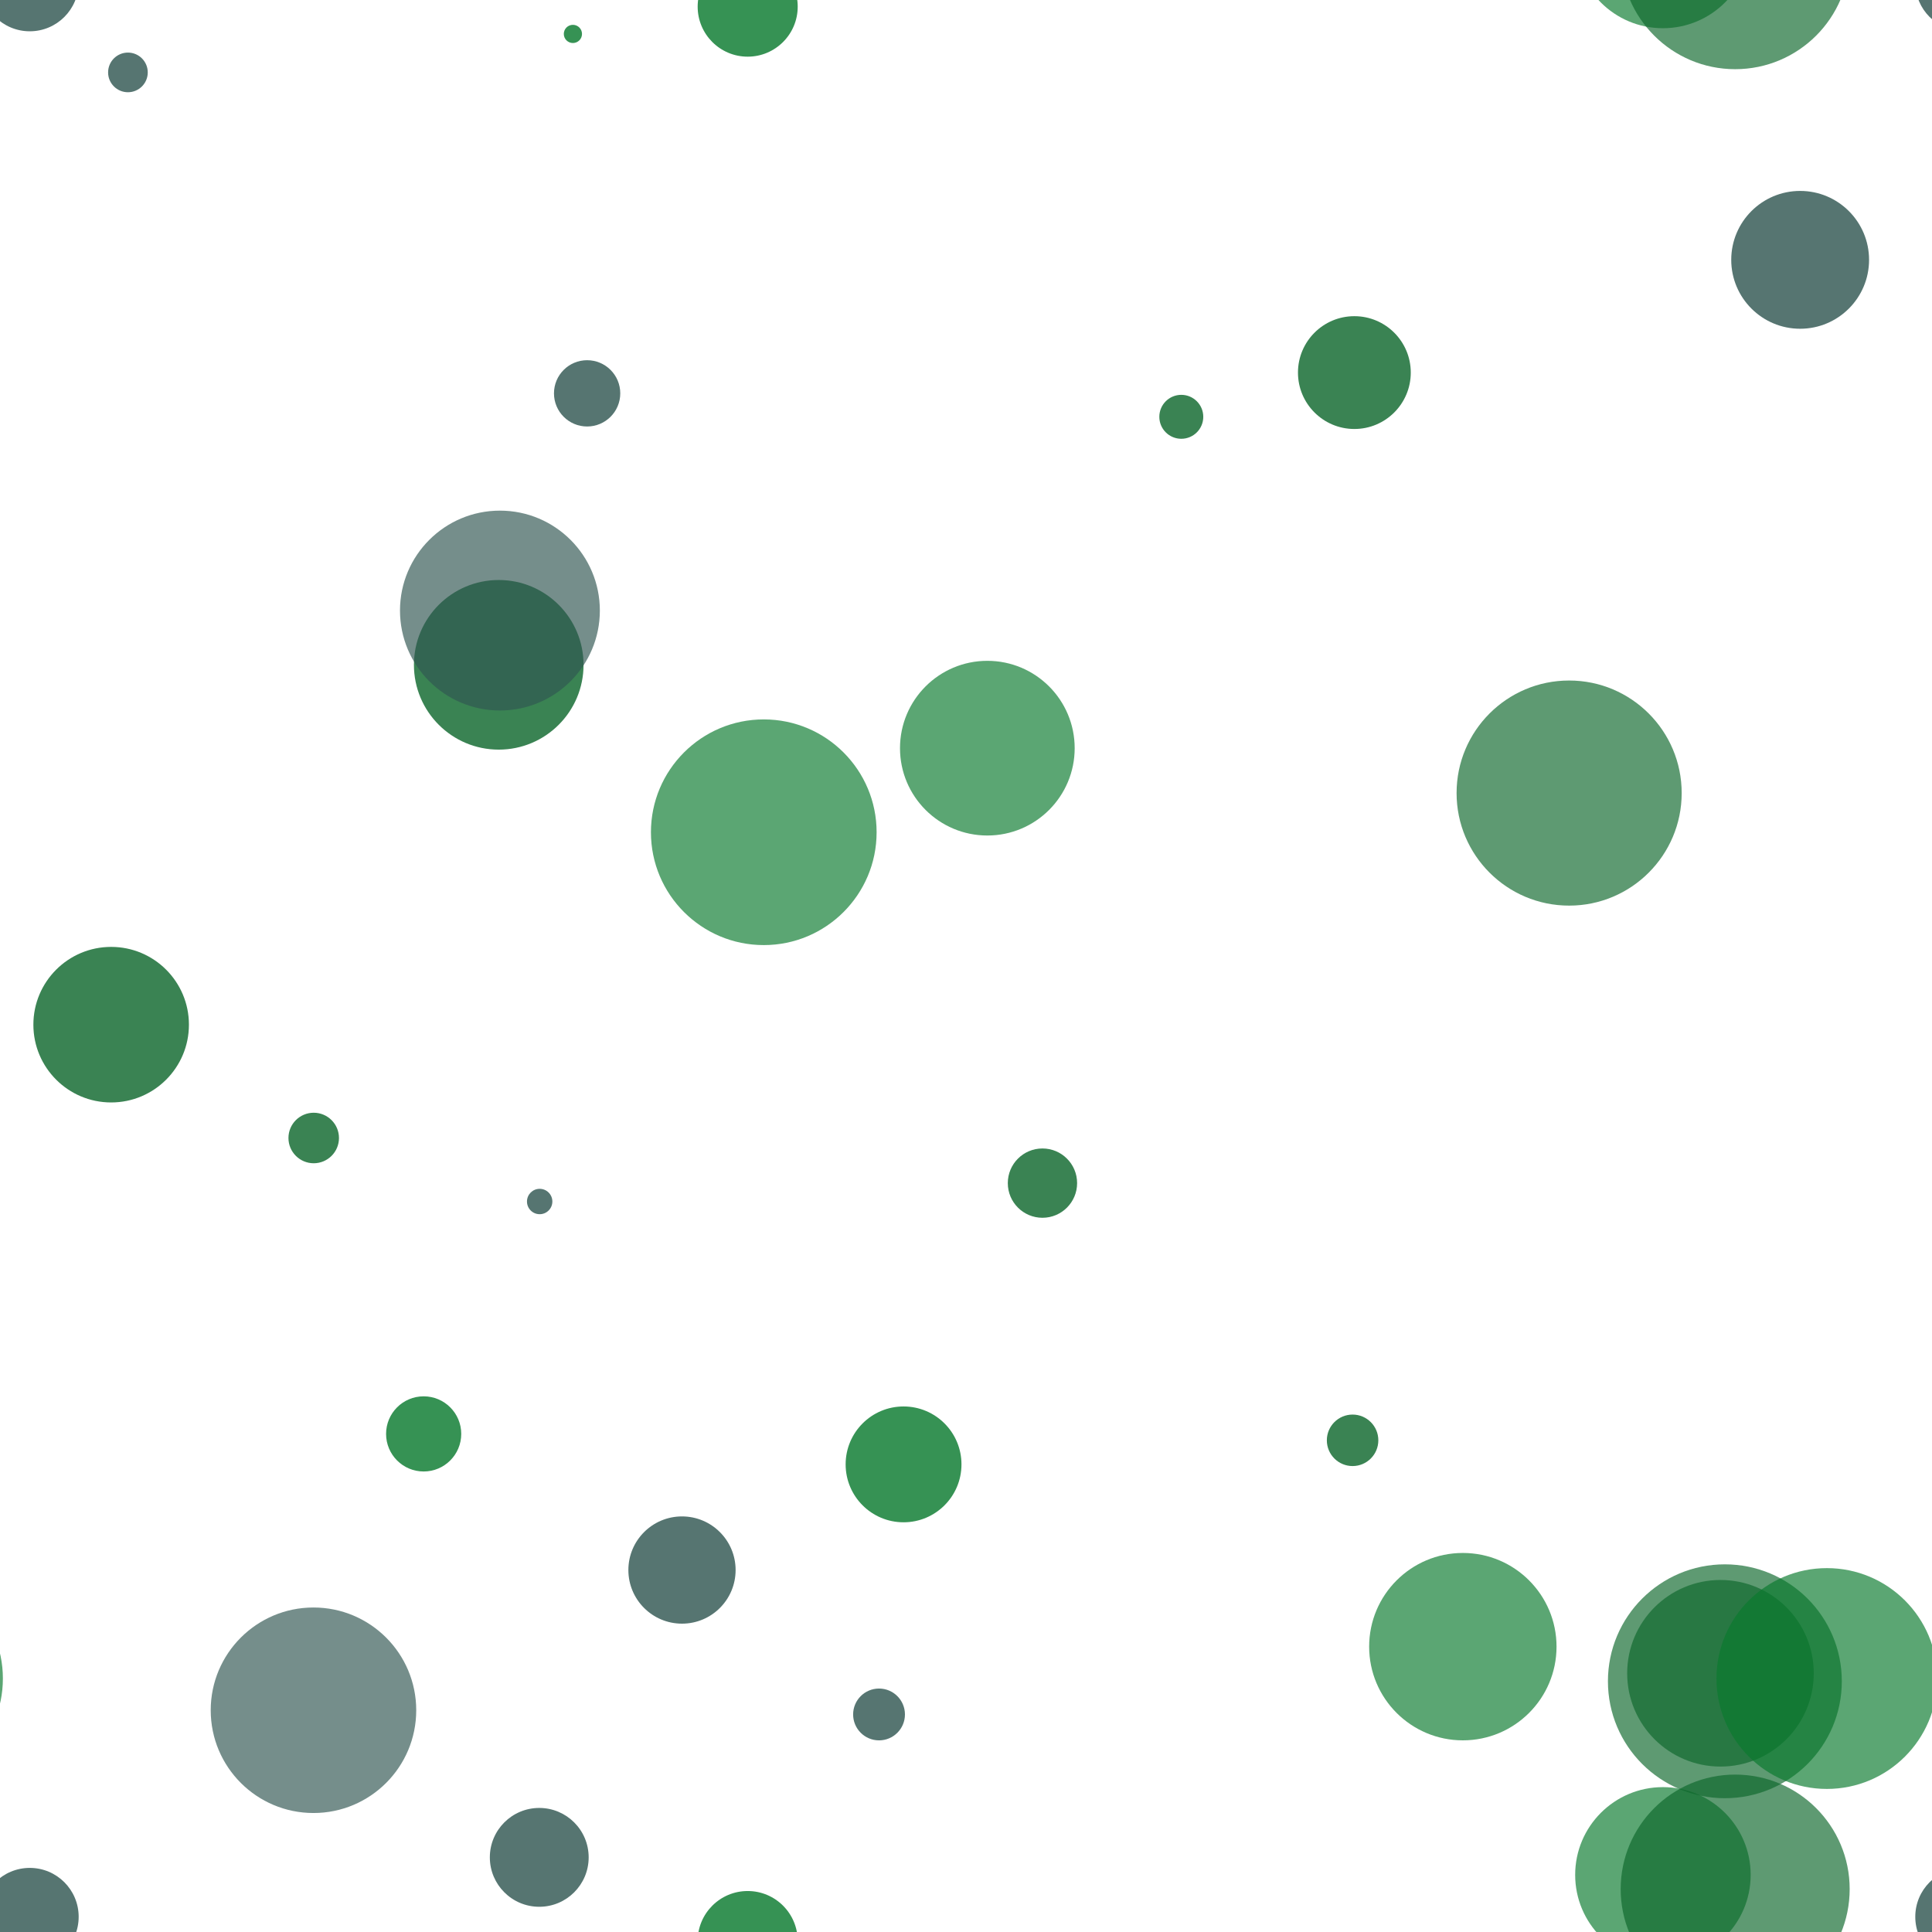 <?xml version="1.0" encoding="utf-8"?>
<svg xmlns="http://www.w3.org/2000/svg" xmlns:xlink="http://www.w3.org/1999/xlink" style="background: rgb(0, 0, 0); display: block; position: relative; shape-rendering: auto;" width="450" height="450" preserveAspectRatio="xMidYMid" viewBox="0 0 450 450"><g transform="scale(1.76)"><filter id="blur-0.7382579848915574">
  <feGaussianBlur stdDeviation="3"></feGaussianBlur>
</filter><g data-idx="0" data-dup="" dx="-128" dy="-128" style="transform-origin: 119.577px -62.204px; animation: 50s linear 0s infinite normal forwards running move-btt-e4334459-4e56-4b55-a237-ca77698efae3;"><g transform="translate(-128,-128)"><circle cx="247.577" cy="65.796" r="7.665" fill="#ccc" opacity="0.815" data-fill="c1" style="fill: rgb(9, 122, 46);"></circle></g></g><g data-idx="0" data-dup="" dx="128" dy="-128" style="transform-origin: 375.577px -62.204px; animation: 50s linear 0s infinite normal forwards running move-btt-e4334459-4e56-4b55-a237-ca77698efae3;"><g transform="translate(128,-128)"><circle cx="247.577" cy="65.796" r="7.665" fill="#ccc" opacity="0.815" data-fill="c1" style="fill: rgb(9, 122, 46);"></circle></g></g><g data-idx="1" data-dup="" dx="-128" dy="-128" style="transform-origin: -17.767px 34.387px; animation: 25s linear -0.033s infinite normal forwards running move-btt-e4334459-4e56-4b55-a237-ca77698efae3;"><g transform="translate(-128,-128)"><circle cx="110.233" cy="162.387" r="9.12" fill="#eee" opacity="0.815" data-fill="c2" style="fill: rgb(48, 86, 81);"></circle></g></g><g data-idx="1" data-dup="" dx="128" dy="-128" style="transform-origin: 238.233px 34.387px; animation: 25s linear -0.033s infinite normal forwards running move-btt-e4334459-4e56-4b55-a237-ca77698efae3;"><g transform="translate(128,-128)"><circle cx="110.233" cy="162.387" r="9.12" fill="#eee" opacity="0.815" data-fill="c2" style="fill: rgb(48, 86, 81);"></circle></g></g><g data-idx="2" data-dup="" dx="-128" dy="-128" style="transform-origin: -35.928px -7.878px; animation: 16.667s linear -0.067s infinite normal forwards running move-btt-e4334459-4e56-4b55-a237-ca77698efae3;"><g transform="translate(-128,-128)"><circle cx="92.072" cy="120.122" r="11.613" fill="#ccc" filter="url(#blur-0.7382579848915574)" opacity="0.815" data-fill="c1" style="fill: rgb(9, 122, 46);"></circle></g></g><g data-idx="2" data-dup="" dx="128" dy="-128" style="transform-origin: 220.072px -7.878px; animation: 16.667s linear -0.067s infinite normal forwards running move-btt-e4334459-4e56-4b55-a237-ca77698efae3;"><g transform="translate(128,-128)"><circle cx="92.072" cy="120.122" r="11.613" fill="#ccc" filter="url(#blur-0.7382579848915574)" opacity="0.815" data-fill="c1" style="fill: rgb(9, 122, 46);"></circle></g></g><g data-idx="3" data-dup="" dx="-128" dy="-128" style="transform-origin: -27.73px -33.499px; animation: 12.5s linear -0.1s infinite normal forwards running move-btt-e4334459-4e56-4b55-a237-ca77698efae3;"><g transform="translate(-128,-128)"><circle cx="100.27" cy="94.501" r="15.476" fill="#ddd" filter="url(#blur-0.7382579848915574)" opacity="0.815" data-fill="c3" style="fill: rgb(14, 103, 44);"></circle></g></g><g data-idx="3" data-dup="" dx="128" dy="-128" style="transform-origin: 228.27px -33.499px; animation: 12.5s linear -0.1s infinite normal forwards running move-btt-e4334459-4e56-4b55-a237-ca77698efae3;"><g transform="translate(128,-128)"><circle cx="100.27" cy="94.501" r="15.476" fill="#ddd" filter="url(#blur-0.7382579848915574)" opacity="0.815" data-fill="c3" style="fill: rgb(14, 103, 44);"></circle></g></g><g data-idx="4" data-dup="t" dx="-128" dy="-128" style="transform-origin: 77.7px 52.056px; animation: 50s linear -0.133s infinite normal forwards running move-btt-e4334459-4e56-4b55-a237-ca77698efae3;"><g transform="translate(-128,-128)"><circle cx="205.7" cy="180.056" r="4.386" fill="#eee" opacity="0.815" data-fill="c2" style="fill: rgb(48, 86, 81);"></circle></g></g><g data-idx="4" data-dup="t" dx="-128" dy="-384" style="transform-origin: 77.7px -203.944px; animation: 50s linear -0.133s infinite normal forwards running move-btt-e4334459-4e56-4b55-a237-ca77698efae3;"><g transform="translate(-128,-384)"><circle cx="205.7" cy="180.056" r="4.386" fill="#eee" opacity="0.815" data-fill="c2" style="fill: rgb(48, 86, 81);"></circle></g></g><g data-idx="4" data-dup="t" dx="128" dy="-128" style="transform-origin: 333.7px 52.056px; animation: 50s linear -0.133s infinite normal forwards running move-btt-e4334459-4e56-4b55-a237-ca77698efae3;"><g transform="translate(128,-128)"><circle cx="205.7" cy="180.056" r="4.386" fill="#eee" opacity="0.815" data-fill="c2" style="fill: rgb(48, 86, 81);"></circle></g></g><g data-idx="4" data-dup="t" dx="128" dy="-384" style="transform-origin: 333.7px -203.944px; animation: 50s linear -0.133s infinite normal forwards running move-btt-e4334459-4e56-4b55-a237-ca77698efae3;"><g transform="translate(128,-384)"><circle cx="205.7" cy="180.056" r="4.386" fill="#eee" opacity="0.815" data-fill="c2" style="fill: rgb(48, 86, 81);"></circle></g></g><g data-idx="5" data-dup="" dx="-128" dy="-128" style="transform-origin: 56.067px -66.236px; animation: 25s linear -0.167s infinite normal forwards running move-btt-e4334459-4e56-4b55-a237-ca77698efae3;"><g transform="translate(-128,-128)"><circle cx="184.067" cy="61.764" r="4.973" fill="#ccc" opacity="0.815" data-fill="c1" style="fill: rgb(9, 122, 46);"></circle></g></g><g data-idx="5" data-dup="" dx="128" dy="-128" style="transform-origin: 312.067px -66.236px; animation: 25s linear -0.167s infinite normal forwards running move-btt-e4334459-4e56-4b55-a237-ca77698efae3;"><g transform="translate(128,-128)"><circle cx="184.067" cy="61.764" r="4.973" fill="#ccc" opacity="0.815" data-fill="c1" style="fill: rgb(9, 122, 46);"></circle></g></g><g data-idx="6" data-dup="" dx="-128" dy="-128" style="transform-origin: 101.078px 110.14px; animation: 16.667s linear -0.2s infinite normal forwards running move-btt-e4334459-4e56-4b55-a237-ca77698efae3;"><g transform="translate(-128,-128)"><circle cx="229.078" cy="238.14" r="14.933" fill="#ccc" filter="url(#blur-0.7382579848915574)" opacity="0.815" data-fill="c1" style="fill: rgb(9, 122, 46);"></circle></g></g><g data-idx="6" data-dup="" dx="128" dy="-128" style="transform-origin: 357.078px 110.14px; animation: 16.667s linear -0.2s infinite normal forwards running move-btt-e4334459-4e56-4b55-a237-ca77698efae3;"><g transform="translate(128,-128)"><circle cx="229.078" cy="238.14" r="14.933" fill="#ccc" filter="url(#blur-0.7382579848915574)" opacity="0.815" data-fill="c1" style="fill: rgb(9, 122, 46);"></circle></g></g><g data-idx="7" data-dup="t" dx="-128" dy="-128" style="transform-origin: -99.666px 55.161px; animation: 12.5s linear -0.233s infinite normal forwards running move-btt-e4334459-4e56-4b55-a237-ca77698efae3;"><g transform="translate(-128,-128)"><circle cx="28.334" cy="183.161" r="2.908" fill="#ddd" opacity="0.815" data-fill="c3" style="fill: rgb(14, 103, 44);"></circle></g></g><g data-idx="7" data-dup="t" dx="-128" dy="-384" style="transform-origin: -99.666px -200.839px; animation: 12.5s linear -0.233s infinite normal forwards running move-btt-e4334459-4e56-4b55-a237-ca77698efae3;"><g transform="translate(-128,-384)"><circle cx="28.334" cy="183.161" r="2.908" fill="#ddd" opacity="0.815" data-fill="c3" style="fill: rgb(14, 103, 44);"></circle></g></g><g data-idx="7" data-dup="t" dx="128" dy="-128" style="transform-origin: 156.334px 55.161px; animation: 12.5s linear -0.233s infinite normal forwards running move-btt-e4334459-4e56-4b55-a237-ca77698efae3;"><g transform="translate(128,-128)"><circle cx="28.334" cy="183.161" r="2.908" fill="#ddd" opacity="0.815" data-fill="c3" style="fill: rgb(14, 103, 44);"></circle></g></g><g data-idx="7" data-dup="t" dx="128" dy="-384" style="transform-origin: 156.334px -200.839px; animation: 12.5s linear -0.233s infinite normal forwards running move-btt-e4334459-4e56-4b55-a237-ca77698efae3;"><g transform="translate(128,-384)"><circle cx="28.334" cy="183.161" r="2.908" fill="#ddd" opacity="0.815" data-fill="c3" style="fill: rgb(14, 103, 44);"></circle></g></g><g data-idx="8" data-dup="" dx="-128" dy="-128" style="transform-origin: 90.255px -48.221px; animation: 50s linear -0.267s infinite normal forwards running move-btt-e4334459-4e56-4b55-a237-ca77698efae3;"><g transform="translate(-128,-128)"><circle cx="218.255" cy="79.779" r="7.096" fill="#eee" opacity="0.815" data-fill="c2" style="fill: rgb(48, 86, 81);"></circle></g></g><g data-idx="8" data-dup="" dx="128" dy="-128" style="transform-origin: 346.255px -48.221px; animation: 50s linear -0.267s infinite normal forwards running move-btt-e4334459-4e56-4b55-a237-ca77698efae3;"><g transform="translate(128,-128)"><circle cx="218.255" cy="79.779" r="7.096" fill="#eee" opacity="0.815" data-fill="c2" style="fill: rgb(48, 86, 81);"></circle></g></g><g data-idx="9" data-dup="r" dx="-128" dy="-128" style="transform-origin: -125.335px 99.013px; animation: 25s linear -0.3s infinite normal forwards running move-btt-e4334459-4e56-4b55-a237-ca77698efae3;"><g transform="translate(-128,-128)"><circle cx="2.665" cy="227.013" r="11.559" fill="#ccc" filter="url(#blur-0.7382579848915574)" opacity="0.815" data-fill="c1" style="fill: rgb(9, 122, 46);"></circle></g></g><g data-idx="9" data-dup="r" dx="128" dy="-128" style="transform-origin: 130.665px 99.013px; animation: 25s linear -0.3s infinite normal forwards running move-btt-e4334459-4e56-4b55-a237-ca77698efae3;"><g transform="translate(128,-128)"><circle cx="2.665" cy="227.013" r="11.559" fill="#ccc" filter="url(#blur-0.7382579848915574)" opacity="0.815" data-fill="c1" style="fill: rgb(9, 122, 46);"></circle></g></g><g data-idx="9" data-dup="r" dx="384" dy="-128" style="transform-origin: 386.665px 99.013px; animation: 25s linear -0.3s infinite normal forwards running move-btt-e4334459-4e56-4b55-a237-ca77698efae3;"><g transform="translate(384,-128)"><circle cx="2.665" cy="227.013" r="11.559" fill="#ccc" filter="url(#blur-0.7382579848915574)" opacity="0.815" data-fill="c1" style="fill: rgb(9, 122, 46);"></circle></g></g><g data-idx="10" data-dup="" dx="-128" dy="-128" style="transform-origin: -118.041px -99.425px; animation: 16.667s linear -0.333s infinite normal forwards running move-btt-e4334459-4e56-4b55-a237-ca77698efae3;"><g transform="translate(-128,-128)"><circle cx="9.959" cy="28.575" r="4.586" fill="#ddd" opacity="0.815" data-fill="c3" style="fill: rgb(14, 103, 44);"></circle></g></g><g data-idx="10" data-dup="" dx="128" dy="-128" style="transform-origin: 137.959px -99.425px; animation: 16.667s linear -0.333s infinite normal forwards running move-btt-e4334459-4e56-4b55-a237-ca77698efae3;"><g transform="translate(128,-128)"><circle cx="9.959" cy="28.575" r="4.586" fill="#ddd" opacity="0.815" data-fill="c3" style="fill: rgb(14, 103, 44);"></circle></g></g><g data-idx="11" data-dup="" dx="-128" dy="-128" style="transform-origin: -48.34px 104.955px; animation: 12.5s linear -0.367s infinite normal forwards running move-btt-e4334459-4e56-4b55-a237-ca77698efae3;"><g transform="translate(-128,-128)"><circle cx="79.66" cy="232.955" r="14.895" fill="#ddd" filter="url(#blur-0.7382579848915574)" opacity="0.815" data-fill="c3" style="fill: rgb(14, 103, 44);"></circle></g></g><g data-idx="11" data-dup="" dx="128" dy="-128" style="transform-origin: 207.66px 104.955px; animation: 12.5s linear -0.367s infinite normal forwards running move-btt-e4334459-4e56-4b55-a237-ca77698efae3;"><g transform="translate(128,-128)"><circle cx="79.66" cy="232.955" r="14.895" fill="#ddd" filter="url(#blur-0.7382579848915574)" opacity="0.815" data-fill="c3" style="fill: rgb(14, 103, 44);"></circle></g></g><g data-idx="12" data-dup="" dx="-128" dy="-128" style="transform-origin: 75.819px 4.49px; animation: 50s linear -0.4s infinite normal forwards running move-btt-e4334459-4e56-4b55-a237-ca77698efae3;"><g transform="translate(-128,-128)"><circle cx="203.819" cy="132.49" r="1.204" fill="#ccc" opacity="0.815" data-fill="c1" style="fill: rgb(9, 122, 46);"></circle></g></g><g data-idx="12" data-dup="" dx="128" dy="-128" style="transform-origin: 331.819px 4.49px; animation: 50s linear -0.4s infinite normal forwards running move-btt-e4334459-4e56-4b55-a237-ca77698efae3;"><g transform="translate(128,-128)"><circle cx="203.819" cy="132.49" r="1.204" fill="#ccc" opacity="0.815" data-fill="c1" style="fill: rgb(9, 122, 46);"></circle></g></g><g data-idx="13" data-dup="t" dx="-128" dy="-128" style="transform-origin: -76.762px 49.308px; animation: 25s linear -0.433s infinite normal forwards running move-btt-e4334459-4e56-4b55-a237-ca77698efae3;"><g transform="translate(-128,-128)"><circle cx="51.238" cy="177.308" r="7.464" fill="#ddd" opacity="0.815" data-fill="c3" style="fill: rgb(14, 103, 44);"></circle></g></g><g data-idx="13" data-dup="t" dx="-128" dy="-384" style="transform-origin: -76.762px -206.692px; animation: 25s linear -0.433s infinite normal forwards running move-btt-e4334459-4e56-4b55-a237-ca77698efae3;"><g transform="translate(-128,-384)"><circle cx="51.238" cy="177.308" r="7.464" fill="#ddd" opacity="0.815" data-fill="c3" style="fill: rgb(14, 103, 44);"></circle></g></g><g data-idx="13" data-dup="t" dx="128" dy="-128" style="transform-origin: 179.238px 49.308px; animation: 25s linear -0.433s infinite normal forwards running move-btt-e4334459-4e56-4b55-a237-ca77698efae3;"><g transform="translate(128,-128)"><circle cx="51.238" cy="177.308" r="7.464" fill="#ddd" opacity="0.815" data-fill="c3" style="fill: rgb(14, 103, 44);"></circle></g></g><g data-idx="13" data-dup="t" dx="128" dy="-384" style="transform-origin: 179.238px -206.692px; animation: 25s linear -0.433s infinite normal forwards running move-btt-e4334459-4e56-4b55-a237-ca77698efae3;"><g transform="translate(128,-384)"><circle cx="51.238" cy="177.308" r="7.464" fill="#ddd" opacity="0.815" data-fill="c3" style="fill: rgb(14, 103, 44);"></circle></g></g><g data-idx="14" data-dup="" dx="-128" dy="-128" style="transform-origin: -76.998px -65.388px; animation: 16.667s linear -0.467s infinite normal forwards running move-btt-e4334459-4e56-4b55-a237-ca77698efae3;"><g transform="translate(-128,-128)"><circle cx="51.002" cy="62.612" r="3.407" fill="#ddd" opacity="0.815" data-fill="c3" style="fill: rgb(14, 103, 44);"></circle></g></g><g data-idx="14" data-dup="" dx="128" dy="-128" style="transform-origin: 179.002px -65.388px; animation: 16.667s linear -0.467s infinite normal forwards running move-btt-e4334459-4e56-4b55-a237-ca77698efae3;"><g transform="translate(128,-128)"><circle cx="51.002" cy="62.612" r="3.407" fill="#ddd" opacity="0.815" data-fill="c3" style="fill: rgb(14, 103, 44);"></circle></g></g><g data-idx="15" data-dup="" dx="-128" dy="-128" style="transform-origin: 98.949px 0.879px; animation: 12.5s linear -0.5s infinite normal forwards running move-btt-e4334459-4e56-4b55-a237-ca77698efae3;"><g transform="translate(-128,-128)"><circle cx="226.949" cy="128.879" r="6.62" fill="#ccc" opacity="0.815" data-fill="c1" style="fill: rgb(9, 122, 46);"></circle></g></g><g data-idx="15" data-dup="" dx="128" dy="-128" style="transform-origin: 354.949px 0.879px; animation: 12.5s linear -0.5s infinite normal forwards running move-btt-e4334459-4e56-4b55-a237-ca77698efae3;"><g transform="translate(128,-128)"><circle cx="226.949" cy="128.879" r="6.62" fill="#ccc" opacity="0.815" data-fill="c1" style="fill: rgb(9, 122, 46);"></circle></g></g><g data-idx="16" data-dup="" dx="-128" dy="-128" style="transform-origin: 66.003px 87.982px; animation: 50s linear -0.533s infinite normal forwards running move-btt-e4334459-4e56-4b55-a237-ca77698efae3;"><g transform="translate(-128,-128)"><circle cx="194.003" cy="215.982" r="11.224" fill="#ddd" opacity="0.815" data-fill="c3" style="fill: rgb(14, 103, 44);"></circle></g></g><g data-idx="16" data-dup="" dx="128" dy="-128" style="transform-origin: 322.003px 87.982px; animation: 50s linear -0.533s infinite normal forwards running move-btt-e4334459-4e56-4b55-a237-ca77698efae3;"><g transform="translate(128,-128)"><circle cx="194.003" cy="215.982" r="11.224" fill="#ddd" opacity="0.815" data-fill="c3" style="fill: rgb(14, 103, 44);"></circle></g></g><g data-idx="17" data-dup="" dx="-128" dy="-128" style="transform-origin: -28.311px -34.558px; animation: 25s linear -0.567s infinite normal forwards running move-btt-e4334459-4e56-4b55-a237-ca77698efae3;"><g transform="translate(-128,-128)"><circle cx="99.689" cy="93.442" r="12.347" fill="#ddd" filter="url(#blur-0.7382579848915574)" opacity="0.815" data-fill="c3" style="fill: rgb(14, 103, 44);"></circle></g></g><g data-idx="17" data-dup="" dx="128" dy="-128" style="transform-origin: 227.689px -34.558px; animation: 25s linear -0.567s infinite normal forwards running move-btt-e4334459-4e56-4b55-a237-ca77698efae3;"><g transform="translate(128,-128)"><circle cx="99.689" cy="93.442" r="12.347" fill="#ddd" filter="url(#blur-0.7382579848915574)" opacity="0.815" data-fill="c3" style="fill: rgb(14, 103, 44);"></circle></g></g><g data-idx="18" data-dup="" dx="-128" dy="-128" style="transform-origin: 66.16px 80.802px; animation: 16.667s linear -0.6s infinite normal forwards running move-btt-e4334459-4e56-4b55-a237-ca77698efae3;"><g transform="translate(-128,-128)"><circle cx="194.16" cy="208.802" r="13.225" fill="#eee" filter="url(#blur-0.7382579848915574)" opacity="0.815" data-fill="c2" style="fill: rgb(48, 86, 81);"></circle></g></g><g data-idx="18" data-dup="" dx="128" dy="-128" style="transform-origin: 322.16px 80.802px; animation: 16.667s linear -0.6s infinite normal forwards running move-btt-e4334459-4e56-4b55-a237-ca77698efae3;"><g transform="translate(128,-128)"><circle cx="194.16" cy="208.802" r="13.225" fill="#eee" filter="url(#blur-0.7382579848915574)" opacity="0.815" data-fill="c2" style="fill: rgb(48, 86, 81);"></circle></g></g><g data-idx="19" data-dup="b" dx="-128" dy="-128" style="transform-origin: 14.71px -120.394px; animation: 12.5s linear -0.633s infinite normal forwards running move-btt-e4334459-4e56-4b55-a237-ca77698efae3;"><g transform="translate(-128,-128)"><circle cx="142.71" cy="7.606" r="10.293" fill="#ddd" opacity="0.815" data-fill="c3" style="fill: rgb(14, 103, 44);"></circle></g></g><g data-idx="19" data-dup="b" dx="128" dy="-128" style="transform-origin: 270.71px -120.394px; animation: 12.5s linear -0.633s infinite normal forwards running move-btt-e4334459-4e56-4b55-a237-ca77698efae3;"><g transform="translate(128,-128)"><circle cx="142.71" cy="7.606" r="10.293" fill="#ddd" opacity="0.815" data-fill="c3" style="fill: rgb(14, 103, 44);"></circle></g></g><g data-idx="20" data-dup="" dx="-128" dy="-128" style="transform-origin: 116.332px -29.108px; animation: 50s linear -0.667s infinite normal forwards running move-btt-e4334459-4e56-4b55-a237-ca77698efae3;"><g transform="translate(-128,-128)"><circle cx="244.332" cy="98.892" r="3.429" fill="#eee" opacity="0.815" data-fill="c2" style="fill: rgb(48, 86, 81);"></circle></g></g><g data-idx="20" data-dup="" dx="128" dy="-128" style="transform-origin: 372.332px -29.108px; animation: 50s linear -0.667s infinite normal forwards running move-btt-e4334459-4e56-4b55-a237-ca77698efae3;"><g transform="translate(128,-128)"><circle cx="244.332" cy="98.892" r="3.429" fill="#eee" opacity="0.815" data-fill="c2" style="fill: rgb(48, 86, 81);"></circle></g></g><g data-idx="21" data-dup="" dx="-128" dy="-128" style="transform-origin: -14.23px -33.863px; animation: 25s linear -0.7s infinite normal forwards running move-btt-e4334459-4e56-4b55-a237-ca77698efae3;"><g transform="translate(-128,-128)"><circle cx="113.77" cy="94.137" r="14.611" fill="#ccc" filter="url(#blur-0.7382579848915574)" opacity="0.815" data-fill="c1" style="fill: rgb(9, 122, 46);"></circle></g></g><g data-idx="21" data-dup="" dx="128" dy="-128" style="transform-origin: 241.77px -33.863px; animation: 25s linear -0.7s infinite normal forwards running move-btt-e4334459-4e56-4b55-a237-ca77698efae3;"><g transform="translate(128,-128)"><circle cx="113.77" cy="94.137" r="14.611" fill="#ccc" filter="url(#blur-0.7382579848915574)" opacity="0.815" data-fill="c1" style="fill: rgb(9, 122, 46);"></circle></g></g><g data-idx="22" data-dup="" dx="-128" dy="-128" style="transform-origin: 41.485px -29.664px; animation: 16.667s linear -0.733s infinite normal forwards running move-btt-e4334459-4e56-4b55-a237-ca77698efae3;"><g transform="translate(-128,-128)"><circle cx="169.485" cy="98.336" r="13.599" fill="#eee" filter="url(#blur-0.7382579848915574)" opacity="0.815" data-fill="c2" style="fill: rgb(48, 86, 81);"></circle></g></g><g data-idx="22" data-dup="" dx="128" dy="-128" style="transform-origin: 297.485px -29.664px; animation: 16.667s linear -0.733s infinite normal forwards running move-btt-e4334459-4e56-4b55-a237-ca77698efae3;"><g transform="translate(128,-128)"><circle cx="169.485" cy="98.336" r="13.599" fill="#eee" filter="url(#blur-0.7382579848915574)" opacity="0.815" data-fill="c2" style="fill: rgb(48, 86, 81);"></circle></g></g><g data-idx="23" data-dup="" dx="-128" dy="-128" style="transform-origin: 16.93px 9.583px; animation: 12.5s linear -0.767s infinite normal forwards running move-btt-e4334459-4e56-4b55-a237-ca77698efae3;"><g transform="translate(-128,-128)"><circle cx="144.93" cy="137.583" r="2.624" fill="#eee" opacity="0.815" data-fill="c2" style="fill: rgb(48, 86, 81);"></circle></g></g><g data-idx="23" data-dup="" dx="128" dy="-128" style="transform-origin: 272.93px 9.583px; animation: 12.5s linear -0.767s infinite normal forwards running move-btt-e4334459-4e56-4b55-a237-ca77698efae3;"><g transform="translate(128,-128)"><circle cx="144.93" cy="137.583" r="2.624" fill="#eee" opacity="0.815" data-fill="c2" style="fill: rgb(48, 86, 81);"></circle></g></g><g data-idx="24" data-dup="" dx="-128" dy="-128" style="transform-origin: 3.94px -2.33px; animation: 50s linear -0.8s infinite normal forwards running move-btt-e4334459-4e56-4b55-a237-ca77698efae3;"><g transform="translate(-128,-128)"><circle cx="131.94" cy="125.67" r="6.471" fill="#eee" opacity="0.815" data-fill="c2" style="fill: rgb(48, 86, 81);"></circle></g></g><g data-idx="24" data-dup="" dx="128" dy="-128" style="transform-origin: 259.94px -2.33px; animation: 50s linear -0.8s infinite normal forwards running move-btt-e4334459-4e56-4b55-a237-ca77698efae3;"><g transform="translate(128,-128)"><circle cx="131.94" cy="125.67" r="6.471" fill="#eee" opacity="0.815" data-fill="c2" style="fill: rgb(48, 86, 81);"></circle></g></g><g data-idx="25" data-dup="" dx="-128" dy="-128" style="transform-origin: 71.42px -96.991px; animation: 25s linear -0.833s infinite normal forwards running move-btt-e4334459-4e56-4b55-a237-ca77698efae3;"><g transform="translate(-128,-128)"><circle cx="199.42" cy="31.009" r="1.679" fill="#eee" opacity="0.815" data-fill="c2" style="fill: rgb(48, 86, 81);"></circle></g></g><g data-idx="25" data-dup="" dx="128" dy="-128" style="transform-origin: 327.42px -96.991px; animation: 25s linear -0.833s infinite normal forwards running move-btt-e4334459-4e56-4b55-a237-ca77698efae3;"><g transform="translate(128,-128)"><circle cx="199.42" cy="31.009" r="1.679" fill="#eee" opacity="0.815" data-fill="c2" style="fill: rgb(48, 86, 81);"></circle></g></g><g data-idx="26" data-dup="" dx="-128" dy="-128" style="transform-origin: -26.366px -5.997px; animation: 16.667s linear -0.867s infinite normal forwards running move-btt-e4334459-4e56-4b55-a237-ca77698efae3;"><g transform="translate(-128,-128)"><circle cx="101.634" cy="122.003" r="15.153" fill="#ddd" filter="url(#blur-0.7382579848915574)" opacity="0.815" data-fill="c3" style="fill: rgb(14, 103, 44);"></circle></g></g><g data-idx="26" data-dup="" dx="128" dy="-128" style="transform-origin: 229.634px -5.997px; animation: 16.667s linear -0.867s infinite normal forwards running move-btt-e4334459-4e56-4b55-a237-ca77698efae3;"><g transform="translate(128,-128)"><circle cx="101.634" cy="122.003" r="15.153" fill="#ddd" filter="url(#blur-0.7382579848915574)" opacity="0.815" data-fill="c3" style="fill: rgb(14, 103, 44);"></circle></g></g><g data-idx="27" data-dup="" dx="-128" dy="-128" style="transform-origin: -62.407px -38.081px; animation: 12.5s linear -0.9s infinite normal forwards running move-btt-e4334459-4e56-4b55-a237-ca77698efae3;"><g transform="translate(-128,-128)"><circle cx="65.593" cy="89.919" r="12.399" fill="#ccc" filter="url(#blur-0.7382579848915574)" opacity="0.815" data-fill="c1" style="fill: rgb(9, 122, 46);"></circle></g></g><g data-idx="27" data-dup="" dx="128" dy="-128" style="transform-origin: 193.593px -38.081px; animation: 12.5s linear -0.9s infinite normal forwards running move-btt-e4334459-4e56-4b55-a237-ca77698efae3;"><g transform="translate(128,-128)"><circle cx="65.593" cy="89.919" r="12.399" fill="#ccc" filter="url(#blur-0.7382579848915574)" opacity="0.815" data-fill="c1" style="fill: rgb(9, 122, 46);"></circle></g></g><g data-idx="28" data-dup="" dx="-128" dy="-128" style="transform-origin: 41.517px -105.397px; animation: 50s linear -0.933s infinite normal forwards running move-btt-e4334459-4e56-4b55-a237-ca77698efae3;"><g transform="translate(-128,-128)"><circle cx="169.517" cy="22.603" r="3.343" fill="#ddd" opacity="0.815" data-fill="c3" style="fill: rgb(14, 103, 44);"></circle></g></g><g data-idx="28" data-dup="" dx="128" dy="-128" style="transform-origin: 297.517px -105.397px; animation: 50s linear -0.933s infinite normal forwards running move-btt-e4334459-4e56-4b55-a237-ca77698efae3;"><g transform="translate(128,-128)"><circle cx="169.517" cy="22.603" r="3.343" fill="#ddd" opacity="0.815" data-fill="c3" style="fill: rgb(14, 103, 44);"></circle></g></g><g data-idx="29" data-dup="" dx="-128" dy="-128" style="transform-origin: 71.365px -10.196px; animation: 25s linear -0.967s infinite normal forwards running move-btt-e4334459-4e56-4b55-a237-ca77698efae3;"><g transform="translate(-128,-128)"><circle cx="199.365" cy="117.804" r="6.54" fill="#eee" opacity="0.815" data-fill="c2" style="fill: rgb(48, 86, 81);"></circle></g></g><g data-idx="29" data-dup="" dx="128" dy="-128" style="transform-origin: 327.365px -10.196px; animation: 25s linear -0.967s infinite normal forwards running move-btt-e4334459-4e56-4b55-a237-ca77698efae3;"><g transform="translate(128,-128)"><circle cx="199.365" cy="117.804" r="6.54" fill="#eee" opacity="0.815" data-fill="c2" style="fill: rgb(48, 86, 81);"></circle></g></g><g data-idx="0" data-dup="" dx="-128" dy="128" style="transform-origin: 119.577px 193.796px; animation: 50s linear 0s infinite normal forwards running move-btt-e4334459-4e56-4b55-a237-ca77698efae3;"><g transform="translate(-128,128)"><circle cx="247.577" cy="65.796" r="7.665" fill="#ccc" opacity="0.815" data-fill="c1" style="fill: rgb(9, 122, 46);"></circle></g></g><g data-idx="0" data-dup="" dx="128" dy="128" style="transform-origin: 375.577px 193.796px; animation: 50s linear 0s infinite normal forwards running move-btt-e4334459-4e56-4b55-a237-ca77698efae3;"><g transform="translate(128,128)"><circle cx="247.577" cy="65.796" r="7.665" fill="#ccc" opacity="0.815" data-fill="c1" style="fill: rgb(9, 122, 46);"></circle></g></g><g data-idx="1" data-dup="" dx="-128" dy="128" style="transform-origin: -17.767px 290.387px; animation: 25s linear -0.033s infinite normal forwards running move-btt-e4334459-4e56-4b55-a237-ca77698efae3;"><g transform="translate(-128,128)"><circle cx="110.233" cy="162.387" r="9.12" fill="#eee" opacity="0.815" data-fill="c2" style="fill: rgb(48, 86, 81);"></circle></g></g><g data-idx="1" data-dup="" dx="128" dy="128" style="transform-origin: 238.233px 290.387px; animation: 25s linear -0.033s infinite normal forwards running move-btt-e4334459-4e56-4b55-a237-ca77698efae3;"><g transform="translate(128,128)"><circle cx="110.233" cy="162.387" r="9.12" fill="#eee" opacity="0.815" data-fill="c2" style="fill: rgb(48, 86, 81);"></circle></g></g><g data-idx="2" data-dup="" dx="-128" dy="128" style="transform-origin: -35.928px 248.122px; animation: 16.667s linear -0.067s infinite normal forwards running move-btt-e4334459-4e56-4b55-a237-ca77698efae3;"><g transform="translate(-128,128)"><circle cx="92.072" cy="120.122" r="11.613" fill="#ccc" filter="url(#blur-0.7382579848915574)" opacity="0.815" data-fill="c1" style="fill: rgb(9, 122, 46);"></circle></g></g><g data-idx="2" data-dup="" dx="128" dy="128" style="transform-origin: 220.072px 248.122px; animation: 16.667s linear -0.067s infinite normal forwards running move-btt-e4334459-4e56-4b55-a237-ca77698efae3;"><g transform="translate(128,128)"><circle cx="92.072" cy="120.122" r="11.613" fill="#ccc" filter="url(#blur-0.7382579848915574)" opacity="0.815" data-fill="c1" style="fill: rgb(9, 122, 46);"></circle></g></g><g data-idx="3" data-dup="" dx="-128" dy="128" style="transform-origin: -27.73px 222.501px; animation: 12.5s linear -0.1s infinite normal forwards running move-btt-e4334459-4e56-4b55-a237-ca77698efae3;"><g transform="translate(-128,128)"><circle cx="100.27" cy="94.501" r="15.476" fill="#ddd" filter="url(#blur-0.7382579848915574)" opacity="0.815" data-fill="c3" style="fill: rgb(14, 103, 44);"></circle></g></g><g data-idx="3" data-dup="" dx="128" dy="128" style="transform-origin: 228.27px 222.501px; animation: 12.5s linear -0.1s infinite normal forwards running move-btt-e4334459-4e56-4b55-a237-ca77698efae3;"><g transform="translate(128,128)"><circle cx="100.27" cy="94.501" r="15.476" fill="#ddd" filter="url(#blur-0.7382579848915574)" opacity="0.815" data-fill="c3" style="fill: rgb(14, 103, 44);"></circle></g></g><g data-idx="4" data-dup="t" dx="-128" dy="128" style="transform-origin: 77.7px 308.056px; animation: 50s linear -0.133s infinite normal forwards running move-btt-e4334459-4e56-4b55-a237-ca77698efae3;"><g transform="translate(-128,128)"><circle cx="205.7" cy="180.056" r="4.386" fill="#eee" opacity="0.815" data-fill="c2" style="fill: rgb(48, 86, 81);"></circle></g></g><g data-idx="4" data-dup="t" dx="128" dy="128" style="transform-origin: 333.7px 308.056px; animation: 50s linear -0.133s infinite normal forwards running move-btt-e4334459-4e56-4b55-a237-ca77698efae3;"><g transform="translate(128,128)"><circle cx="205.7" cy="180.056" r="4.386" fill="#eee" opacity="0.815" data-fill="c2" style="fill: rgb(48, 86, 81);"></circle></g></g><g data-idx="5" data-dup="" dx="-128" dy="128" style="transform-origin: 56.067px 189.764px; animation: 25s linear -0.167s infinite normal forwards running move-btt-e4334459-4e56-4b55-a237-ca77698efae3;"><g transform="translate(-128,128)"><circle cx="184.067" cy="61.764" r="4.973" fill="#ccc" opacity="0.815" data-fill="c1" style="fill: rgb(9, 122, 46);"></circle></g></g><g data-idx="5" data-dup="" dx="128" dy="128" style="transform-origin: 312.067px 189.764px; animation: 25s linear -0.167s infinite normal forwards running move-btt-e4334459-4e56-4b55-a237-ca77698efae3;"><g transform="translate(128,128)"><circle cx="184.067" cy="61.764" r="4.973" fill="#ccc" opacity="0.815" data-fill="c1" style="fill: rgb(9, 122, 46);"></circle></g></g><g data-idx="6" data-dup="" dx="-128" dy="128" style="transform-origin: 101.078px 366.14px; animation: 16.667s linear -0.2s infinite normal forwards running move-btt-e4334459-4e56-4b55-a237-ca77698efae3;"><g transform="translate(-128,128)"><circle cx="229.078" cy="238.14" r="14.933" fill="#ccc" filter="url(#blur-0.7382579848915574)" opacity="0.815" data-fill="c1" style="fill: rgb(9, 122, 46);"></circle></g></g><g data-idx="6" data-dup="" dx="128" dy="128" style="transform-origin: 357.078px 366.14px; animation: 16.667s linear -0.2s infinite normal forwards running move-btt-e4334459-4e56-4b55-a237-ca77698efae3;"><g transform="translate(128,128)"><circle cx="229.078" cy="238.14" r="14.933" fill="#ccc" filter="url(#blur-0.7382579848915574)" opacity="0.815" data-fill="c1" style="fill: rgb(9, 122, 46);"></circle></g></g><g data-idx="7" data-dup="t" dx="-128" dy="128" style="transform-origin: -99.666px 311.161px; animation: 12.5s linear -0.233s infinite normal forwards running move-btt-e4334459-4e56-4b55-a237-ca77698efae3;"><g transform="translate(-128,128)"><circle cx="28.334" cy="183.161" r="2.908" fill="#ddd" opacity="0.815" data-fill="c3" style="fill: rgb(14, 103, 44);"></circle></g></g><g data-idx="7" data-dup="t" dx="128" dy="128" style="transform-origin: 156.334px 311.161px; animation: 12.5s linear -0.233s infinite normal forwards running move-btt-e4334459-4e56-4b55-a237-ca77698efae3;"><g transform="translate(128,128)"><circle cx="28.334" cy="183.161" r="2.908" fill="#ddd" opacity="0.815" data-fill="c3" style="fill: rgb(14, 103, 44);"></circle></g></g><g data-idx="8" data-dup="" dx="-128" dy="128" style="transform-origin: 90.255px 207.779px; animation: 50s linear -0.267s infinite normal forwards running move-btt-e4334459-4e56-4b55-a237-ca77698efae3;"><g transform="translate(-128,128)"><circle cx="218.255" cy="79.779" r="7.096" fill="#eee" opacity="0.815" data-fill="c2" style="fill: rgb(48, 86, 81);"></circle></g></g><g data-idx="8" data-dup="" dx="128" dy="128" style="transform-origin: 346.255px 207.779px; animation: 50s linear -0.267s infinite normal forwards running move-btt-e4334459-4e56-4b55-a237-ca77698efae3;"><g transform="translate(128,128)"><circle cx="218.255" cy="79.779" r="7.096" fill="#eee" opacity="0.815" data-fill="c2" style="fill: rgb(48, 86, 81);"></circle></g></g><g data-idx="9" data-dup="r" dx="-128" dy="128" style="transform-origin: -125.335px 355.013px; animation: 25s linear -0.3s infinite normal forwards running move-btt-e4334459-4e56-4b55-a237-ca77698efae3;"><g transform="translate(-128,128)"><circle cx="2.665" cy="227.013" r="11.559" fill="#ccc" filter="url(#blur-0.7382579848915574)" opacity="0.815" data-fill="c1" style="fill: rgb(9, 122, 46);"></circle></g></g><g data-idx="9" data-dup="r" dx="128" dy="128" style="transform-origin: 130.665px 355.013px; animation: 25s linear -0.3s infinite normal forwards running move-btt-e4334459-4e56-4b55-a237-ca77698efae3;"><g transform="translate(128,128)"><circle cx="2.665" cy="227.013" r="11.559" fill="#ccc" filter="url(#blur-0.7382579848915574)" opacity="0.815" data-fill="c1" style="fill: rgb(9, 122, 46);"></circle></g></g><g data-idx="9" data-dup="r" dx="384" dy="128" style="transform-origin: 386.665px 355.013px; animation: 25s linear -0.3s infinite normal forwards running move-btt-e4334459-4e56-4b55-a237-ca77698efae3;"><g transform="translate(384,128)"><circle cx="2.665" cy="227.013" r="11.559" fill="#ccc" filter="url(#blur-0.7382579848915574)" opacity="0.815" data-fill="c1" style="fill: rgb(9, 122, 46);"></circle></g></g><g data-idx="10" data-dup="" dx="-128" dy="128" style="transform-origin: -118.041px 156.575px; animation: 16.667s linear -0.333s infinite normal forwards running move-btt-e4334459-4e56-4b55-a237-ca77698efae3;"><g transform="translate(-128,128)"><circle cx="9.959" cy="28.575" r="4.586" fill="#ddd" opacity="0.815" data-fill="c3" style="fill: rgb(14, 103, 44);"></circle></g></g><g data-idx="10" data-dup="" dx="128" dy="128" style="transform-origin: 137.959px 156.575px; animation: 16.667s linear -0.333s infinite normal forwards running move-btt-e4334459-4e56-4b55-a237-ca77698efae3;"><g transform="translate(128,128)"><circle cx="9.959" cy="28.575" r="4.586" fill="#ddd" opacity="0.815" data-fill="c3" style="fill: rgb(14, 103, 44);"></circle></g></g><g data-idx="11" data-dup="" dx="-128" dy="128" style="transform-origin: -48.34px 360.955px; animation: 12.5s linear -0.367s infinite normal forwards running move-btt-e4334459-4e56-4b55-a237-ca77698efae3;"><g transform="translate(-128,128)"><circle cx="79.66" cy="232.955" r="14.895" fill="#ddd" filter="url(#blur-0.7382579848915574)" opacity="0.815" data-fill="c3" style="fill: rgb(14, 103, 44);"></circle></g></g><g data-idx="11" data-dup="" dx="128" dy="128" style="transform-origin: 207.66px 360.955px; animation: 12.5s linear -0.367s infinite normal forwards running move-btt-e4334459-4e56-4b55-a237-ca77698efae3;"><g transform="translate(128,128)"><circle cx="79.66" cy="232.955" r="14.895" fill="#ddd" filter="url(#blur-0.7382579848915574)" opacity="0.815" data-fill="c3" style="fill: rgb(14, 103, 44);"></circle></g></g><g data-idx="12" data-dup="" dx="-128" dy="128" style="transform-origin: 75.819px 260.49px; animation: 50s linear -0.4s infinite normal forwards running move-btt-e4334459-4e56-4b55-a237-ca77698efae3;"><g transform="translate(-128,128)"><circle cx="203.819" cy="132.49" r="1.204" fill="#ccc" opacity="0.815" data-fill="c1" style="fill: rgb(9, 122, 46);"></circle></g></g><g data-idx="12" data-dup="" dx="128" dy="128" style="transform-origin: 331.819px 260.49px; animation: 50s linear -0.4s infinite normal forwards running move-btt-e4334459-4e56-4b55-a237-ca77698efae3;"><g transform="translate(128,128)"><circle cx="203.819" cy="132.49" r="1.204" fill="#ccc" opacity="0.815" data-fill="c1" style="fill: rgb(9, 122, 46);"></circle></g></g><g data-idx="13" data-dup="t" dx="-128" dy="128" style="transform-origin: -76.762px 305.308px; animation: 25s linear -0.433s infinite normal forwards running move-btt-e4334459-4e56-4b55-a237-ca77698efae3;"><g transform="translate(-128,128)"><circle cx="51.238" cy="177.308" r="7.464" fill="#ddd" opacity="0.815" data-fill="c3" style="fill: rgb(14, 103, 44);"></circle></g></g><g data-idx="13" data-dup="t" dx="128" dy="128" style="transform-origin: 179.238px 305.308px; animation: 25s linear -0.433s infinite normal forwards running move-btt-e4334459-4e56-4b55-a237-ca77698efae3;"><g transform="translate(128,128)"><circle cx="51.238" cy="177.308" r="7.464" fill="#ddd" opacity="0.815" data-fill="c3" style="fill: rgb(14, 103, 44);"></circle></g></g><g data-idx="14" data-dup="" dx="-128" dy="128" style="transform-origin: -76.998px 190.612px; animation: 16.667s linear -0.467s infinite normal forwards running move-btt-e4334459-4e56-4b55-a237-ca77698efae3;"><g transform="translate(-128,128)"><circle cx="51.002" cy="62.612" r="3.407" fill="#ddd" opacity="0.815" data-fill="c3" style="fill: rgb(14, 103, 44);"></circle></g></g><g data-idx="14" data-dup="" dx="128" dy="128" style="transform-origin: 179.002px 190.612px; animation: 16.667s linear -0.467s infinite normal forwards running move-btt-e4334459-4e56-4b55-a237-ca77698efae3;"><g transform="translate(128,128)"><circle cx="51.002" cy="62.612" r="3.407" fill="#ddd" opacity="0.815" data-fill="c3" style="fill: rgb(14, 103, 44);"></circle></g></g><g data-idx="15" data-dup="" dx="-128" dy="128" style="transform-origin: 98.949px 256.879px; animation: 12.5s linear -0.5s infinite normal forwards running move-btt-e4334459-4e56-4b55-a237-ca77698efae3;"><g transform="translate(-128,128)"><circle cx="226.949" cy="128.879" r="6.62" fill="#ccc" opacity="0.815" data-fill="c1" style="fill: rgb(9, 122, 46);"></circle></g></g><g data-idx="15" data-dup="" dx="128" dy="128" style="transform-origin: 354.949px 256.879px; animation: 12.5s linear -0.5s infinite normal forwards running move-btt-e4334459-4e56-4b55-a237-ca77698efae3;"><g transform="translate(128,128)"><circle cx="226.949" cy="128.879" r="6.62" fill="#ccc" opacity="0.815" data-fill="c1" style="fill: rgb(9, 122, 46);"></circle></g></g><g data-idx="16" data-dup="" dx="-128" dy="128" style="transform-origin: 66.003px 343.982px; animation: 50s linear -0.533s infinite normal forwards running move-btt-e4334459-4e56-4b55-a237-ca77698efae3;"><g transform="translate(-128,128)"><circle cx="194.003" cy="215.982" r="11.224" fill="#ddd" opacity="0.815" data-fill="c3" style="fill: rgb(14, 103, 44);"></circle></g></g><g data-idx="16" data-dup="" dx="128" dy="128" style="transform-origin: 322.003px 343.982px; animation: 50s linear -0.533s infinite normal forwards running move-btt-e4334459-4e56-4b55-a237-ca77698efae3;"><g transform="translate(128,128)"><circle cx="194.003" cy="215.982" r="11.224" fill="#ddd" opacity="0.815" data-fill="c3" style="fill: rgb(14, 103, 44);"></circle></g></g><g data-idx="17" data-dup="" dx="-128" dy="128" style="transform-origin: -28.311px 221.442px; animation: 25s linear -0.567s infinite normal forwards running move-btt-e4334459-4e56-4b55-a237-ca77698efae3;"><g transform="translate(-128,128)"><circle cx="99.689" cy="93.442" r="12.347" fill="#ddd" filter="url(#blur-0.7382579848915574)" opacity="0.815" data-fill="c3" style="fill: rgb(14, 103, 44);"></circle></g></g><g data-idx="17" data-dup="" dx="128" dy="128" style="transform-origin: 227.689px 221.442px; animation: 25s linear -0.567s infinite normal forwards running move-btt-e4334459-4e56-4b55-a237-ca77698efae3;"><g transform="translate(128,128)"><circle cx="99.689" cy="93.442" r="12.347" fill="#ddd" filter="url(#blur-0.7382579848915574)" opacity="0.815" data-fill="c3" style="fill: rgb(14, 103, 44);"></circle></g></g><g data-idx="18" data-dup="" dx="-128" dy="128" style="transform-origin: 66.16px 336.802px; animation: 16.667s linear -0.6s infinite normal forwards running move-btt-e4334459-4e56-4b55-a237-ca77698efae3;"><g transform="translate(-128,128)"><circle cx="194.16" cy="208.802" r="13.225" fill="#eee" filter="url(#blur-0.7382579848915574)" opacity="0.815" data-fill="c2" style="fill: rgb(48, 86, 81);"></circle></g></g><g data-idx="18" data-dup="" dx="128" dy="128" style="transform-origin: 322.16px 336.802px; animation: 16.667s linear -0.6s infinite normal forwards running move-btt-e4334459-4e56-4b55-a237-ca77698efae3;"><g transform="translate(128,128)"><circle cx="194.16" cy="208.802" r="13.225" fill="#eee" filter="url(#blur-0.7382579848915574)" opacity="0.815" data-fill="c2" style="fill: rgb(48, 86, 81);"></circle></g></g><g data-idx="19" data-dup="b" dx="-128" dy="128" style="transform-origin: 14.71px 135.606px; animation: 12.5s linear -0.633s infinite normal forwards running move-btt-e4334459-4e56-4b55-a237-ca77698efae3;"><g transform="translate(-128,128)"><circle cx="142.71" cy="7.606" r="10.293" fill="#ddd" opacity="0.815" data-fill="c3" style="fill: rgb(14, 103, 44);"></circle></g></g><g data-idx="19" data-dup="b" dx="128" dy="128" style="transform-origin: 270.71px 135.606px; animation: 12.5s linear -0.633s infinite normal forwards running move-btt-e4334459-4e56-4b55-a237-ca77698efae3;"><g transform="translate(128,128)"><circle cx="142.71" cy="7.606" r="10.293" fill="#ddd" opacity="0.815" data-fill="c3" style="fill: rgb(14, 103, 44);"></circle></g></g><g data-idx="20" data-dup="" dx="-128" dy="128" style="transform-origin: 116.332px 226.892px; animation: 50s linear -0.667s infinite normal forwards running move-btt-e4334459-4e56-4b55-a237-ca77698efae3;"><g transform="translate(-128,128)"><circle cx="244.332" cy="98.892" r="3.429" fill="#eee" opacity="0.815" data-fill="c2" style="fill: rgb(48, 86, 81);"></circle></g></g><g data-idx="20" data-dup="" dx="128" dy="128" style="transform-origin: 372.332px 226.892px; animation: 50s linear -0.667s infinite normal forwards running move-btt-e4334459-4e56-4b55-a237-ca77698efae3;"><g transform="translate(128,128)"><circle cx="244.332" cy="98.892" r="3.429" fill="#eee" opacity="0.815" data-fill="c2" style="fill: rgb(48, 86, 81);"></circle></g></g><g data-idx="21" data-dup="" dx="-128" dy="128" style="transform-origin: -14.23px 222.137px; animation: 25s linear -0.7s infinite normal forwards running move-btt-e4334459-4e56-4b55-a237-ca77698efae3;"><g transform="translate(-128,128)"><circle cx="113.77" cy="94.137" r="14.611" fill="#ccc" filter="url(#blur-0.7382579848915574)" opacity="0.815" data-fill="c1" style="fill: rgb(9, 122, 46);"></circle></g></g><g data-idx="21" data-dup="" dx="128" dy="128" style="transform-origin: 241.77px 222.137px; animation: 25s linear -0.7s infinite normal forwards running move-btt-e4334459-4e56-4b55-a237-ca77698efae3;"><g transform="translate(128,128)"><circle cx="113.77" cy="94.137" r="14.611" fill="#ccc" filter="url(#blur-0.7382579848915574)" opacity="0.815" data-fill="c1" style="fill: rgb(9, 122, 46);"></circle></g></g><g data-idx="22" data-dup="" dx="-128" dy="128" style="transform-origin: 41.485px 226.336px; animation: 16.667s linear -0.733s infinite normal forwards running move-btt-e4334459-4e56-4b55-a237-ca77698efae3;"><g transform="translate(-128,128)"><circle cx="169.485" cy="98.336" r="13.599" fill="#eee" filter="url(#blur-0.7382579848915574)" opacity="0.815" data-fill="c2" style="fill: rgb(48, 86, 81);"></circle></g></g><g data-idx="22" data-dup="" dx="128" dy="128" style="transform-origin: 297.485px 226.336px; animation: 16.667s linear -0.733s infinite normal forwards running move-btt-e4334459-4e56-4b55-a237-ca77698efae3;"><g transform="translate(128,128)"><circle cx="169.485" cy="98.336" r="13.599" fill="#eee" filter="url(#blur-0.7382579848915574)" opacity="0.815" data-fill="c2" style="fill: rgb(48, 86, 81);"></circle></g></g><g data-idx="23" data-dup="" dx="-128" dy="128" style="transform-origin: 16.93px 265.583px; animation: 12.5s linear -0.767s infinite normal forwards running move-btt-e4334459-4e56-4b55-a237-ca77698efae3;"><g transform="translate(-128,128)"><circle cx="144.93" cy="137.583" r="2.624" fill="#eee" opacity="0.815" data-fill="c2" style="fill: rgb(48, 86, 81);"></circle></g></g><g data-idx="23" data-dup="" dx="128" dy="128" style="transform-origin: 272.93px 265.583px; animation: 12.5s linear -0.767s infinite normal forwards running move-btt-e4334459-4e56-4b55-a237-ca77698efae3;"><g transform="translate(128,128)"><circle cx="144.93" cy="137.583" r="2.624" fill="#eee" opacity="0.815" data-fill="c2" style="fill: rgb(48, 86, 81);"></circle></g></g><g data-idx="24" data-dup="" dx="-128" dy="128" style="transform-origin: 3.94px 253.67px; animation: 50s linear -0.8s infinite normal forwards running move-btt-e4334459-4e56-4b55-a237-ca77698efae3;"><g transform="translate(-128,128)"><circle cx="131.94" cy="125.67" r="6.471" fill="#eee" opacity="0.815" data-fill="c2" style="fill: rgb(48, 86, 81);"></circle></g></g><g data-idx="24" data-dup="" dx="128" dy="128" style="transform-origin: 259.94px 253.67px; animation: 50s linear -0.8s infinite normal forwards running move-btt-e4334459-4e56-4b55-a237-ca77698efae3;"><g transform="translate(128,128)"><circle cx="131.94" cy="125.67" r="6.471" fill="#eee" opacity="0.815" data-fill="c2" style="fill: rgb(48, 86, 81);"></circle></g></g><g data-idx="25" data-dup="" dx="-128" dy="128" style="transform-origin: 71.42px 159.009px; animation: 25s linear -0.833s infinite normal forwards running move-btt-e4334459-4e56-4b55-a237-ca77698efae3;"><g transform="translate(-128,128)"><circle cx="199.42" cy="31.009" r="1.679" fill="#eee" opacity="0.815" data-fill="c2" style="fill: rgb(48, 86, 81);"></circle></g></g><g data-idx="25" data-dup="" dx="128" dy="128" style="transform-origin: 327.42px 159.009px; animation: 25s linear -0.833s infinite normal forwards running move-btt-e4334459-4e56-4b55-a237-ca77698efae3;"><g transform="translate(128,128)"><circle cx="199.42" cy="31.009" r="1.679" fill="#eee" opacity="0.815" data-fill="c2" style="fill: rgb(48, 86, 81);"></circle></g></g><g data-idx="26" data-dup="" dx="-128" dy="128" style="transform-origin: -26.366px 250.003px; animation: 16.667s linear -0.867s infinite normal forwards running move-btt-e4334459-4e56-4b55-a237-ca77698efae3;"><g transform="translate(-128,128)"><circle cx="101.634" cy="122.003" r="15.153" fill="#ddd" filter="url(#blur-0.7382579848915574)" opacity="0.815" data-fill="c3" style="fill: rgb(14, 103, 44);"></circle></g></g><g data-idx="26" data-dup="" dx="128" dy="128" style="transform-origin: 229.634px 250.003px; animation: 16.667s linear -0.867s infinite normal forwards running move-btt-e4334459-4e56-4b55-a237-ca77698efae3;"><g transform="translate(128,128)"><circle cx="101.634" cy="122.003" r="15.153" fill="#ddd" filter="url(#blur-0.7382579848915574)" opacity="0.815" data-fill="c3" style="fill: rgb(14, 103, 44);"></circle></g></g><g data-idx="27" data-dup="" dx="-128" dy="128" style="transform-origin: -62.407px 217.919px; animation: 12.5s linear -0.9s infinite normal forwards running move-btt-e4334459-4e56-4b55-a237-ca77698efae3;"><g transform="translate(-128,128)"><circle cx="65.593" cy="89.919" r="12.399" fill="#ccc" filter="url(#blur-0.7382579848915574)" opacity="0.815" data-fill="c1" style="fill: rgb(9, 122, 46);"></circle></g></g><g data-idx="27" data-dup="" dx="128" dy="128" style="transform-origin: 193.593px 217.919px; animation: 12.5s linear -0.9s infinite normal forwards running move-btt-e4334459-4e56-4b55-a237-ca77698efae3;"><g transform="translate(128,128)"><circle cx="65.593" cy="89.919" r="12.399" fill="#ccc" filter="url(#blur-0.7382579848915574)" opacity="0.815" data-fill="c1" style="fill: rgb(9, 122, 46);"></circle></g></g><g data-idx="28" data-dup="" dx="-128" dy="128" style="transform-origin: 41.517px 150.603px; animation: 50s linear -0.933s infinite normal forwards running move-btt-e4334459-4e56-4b55-a237-ca77698efae3;"><g transform="translate(-128,128)"><circle cx="169.517" cy="22.603" r="3.343" fill="#ddd" opacity="0.815" data-fill="c3" style="fill: rgb(14, 103, 44);"></circle></g></g><g data-idx="28" data-dup="" dx="128" dy="128" style="transform-origin: 297.517px 150.603px; animation: 50s linear -0.933s infinite normal forwards running move-btt-e4334459-4e56-4b55-a237-ca77698efae3;"><g transform="translate(128,128)"><circle cx="169.517" cy="22.603" r="3.343" fill="#ddd" opacity="0.815" data-fill="c3" style="fill: rgb(14, 103, 44);"></circle></g></g><g data-idx="29" data-dup="" dx="-128" dy="128" style="transform-origin: 71.365px 245.804px; animation: 25s linear -0.967s infinite normal forwards running move-btt-e4334459-4e56-4b55-a237-ca77698efae3;"><g transform="translate(-128,128)"><circle cx="199.365" cy="117.804" r="6.54" fill="#eee" opacity="0.815" data-fill="c2" style="fill: rgb(48, 86, 81);"></circle></g></g><g data-idx="29" data-dup="" dx="128" dy="128" style="transform-origin: 327.365px 245.804px; animation: 25s linear -0.967s infinite normal forwards running move-btt-e4334459-4e56-4b55-a237-ca77698efae3;"><g transform="translate(128,128)"><circle cx="199.365" cy="117.804" r="6.54" fill="#eee" opacity="0.815" data-fill="c2" style="fill: rgb(48, 86, 81);"></circle></g></g><g data-idx="0" data-dup="" dx="-128" dy="384" style="transform-origin: 119.577px 449.796px; animation: 50s linear 0s infinite normal forwards running move-btt-e4334459-4e56-4b55-a237-ca77698efae3;"><g transform="translate(-128,384)"><circle cx="247.577" cy="65.796" r="7.665" fill="#ccc" opacity="0.815" data-fill="c1" style="fill: rgb(9, 122, 46);"></circle></g></g><g data-idx="0" data-dup="" dx="128" dy="384" style="transform-origin: 375.577px 449.796px; animation: 50s linear 0s infinite normal forwards running move-btt-e4334459-4e56-4b55-a237-ca77698efae3;"><g transform="translate(128,384)"><circle cx="247.577" cy="65.796" r="7.665" fill="#ccc" opacity="0.815" data-fill="c1" style="fill: rgb(9, 122, 46);"></circle></g></g><g data-idx="1" data-dup="" dx="-128" dy="384" style="transform-origin: -17.767px 546.387px; animation: 25s linear -0.033s infinite normal forwards running move-btt-e4334459-4e56-4b55-a237-ca77698efae3;"><g transform="translate(-128,384)"><circle cx="110.233" cy="162.387" r="9.12" fill="#eee" opacity="0.815" data-fill="c2" style="fill: rgb(48, 86, 81);"></circle></g></g><g data-idx="1" data-dup="" dx="128" dy="384" style="transform-origin: 238.233px 546.387px; animation: 25s linear -0.033s infinite normal forwards running move-btt-e4334459-4e56-4b55-a237-ca77698efae3;"><g transform="translate(128,384)"><circle cx="110.233" cy="162.387" r="9.12" fill="#eee" opacity="0.815" data-fill="c2" style="fill: rgb(48, 86, 81);"></circle></g></g><g data-idx="2" data-dup="" dx="-128" dy="384" style="transform-origin: -35.928px 504.122px; animation: 16.667s linear -0.067s infinite normal forwards running move-btt-e4334459-4e56-4b55-a237-ca77698efae3;"><g transform="translate(-128,384)"><circle cx="92.072" cy="120.122" r="11.613" fill="#ccc" filter="url(#blur-0.7382579848915574)" opacity="0.815" data-fill="c1" style="fill: rgb(9, 122, 46);"></circle></g></g><g data-idx="2" data-dup="" dx="128" dy="384" style="transform-origin: 220.072px 504.122px; animation: 16.667s linear -0.067s infinite normal forwards running move-btt-e4334459-4e56-4b55-a237-ca77698efae3;"><g transform="translate(128,384)"><circle cx="92.072" cy="120.122" r="11.613" fill="#ccc" filter="url(#blur-0.7382579848915574)" opacity="0.815" data-fill="c1" style="fill: rgb(9, 122, 46);"></circle></g></g><g data-idx="3" data-dup="" dx="-128" dy="384" style="transform-origin: -27.73px 478.501px; animation: 12.5s linear -0.1s infinite normal forwards running move-btt-e4334459-4e56-4b55-a237-ca77698efae3;"><g transform="translate(-128,384)"><circle cx="100.27" cy="94.501" r="15.476" fill="#ddd" filter="url(#blur-0.7382579848915574)" opacity="0.815" data-fill="c3" style="fill: rgb(14, 103, 44);"></circle></g></g><g data-idx="3" data-dup="" dx="128" dy="384" style="transform-origin: 228.27px 478.501px; animation: 12.5s linear -0.1s infinite normal forwards running move-btt-e4334459-4e56-4b55-a237-ca77698efae3;"><g transform="translate(128,384)"><circle cx="100.27" cy="94.501" r="15.476" fill="#ddd" filter="url(#blur-0.7382579848915574)" opacity="0.815" data-fill="c3" style="fill: rgb(14, 103, 44);"></circle></g></g><g data-idx="4" data-dup="t" dx="-128" dy="384" style="transform-origin: 77.7px 564.056px; animation: 50s linear -0.133s infinite normal forwards running move-btt-e4334459-4e56-4b55-a237-ca77698efae3;"><g transform="translate(-128,384)"><circle cx="205.7" cy="180.056" r="4.386" fill="#eee" opacity="0.815" data-fill="c2" style="fill: rgb(48, 86, 81);"></circle></g></g><g data-idx="4" data-dup="t" dx="128" dy="384" style="transform-origin: 333.7px 564.056px; animation: 50s linear -0.133s infinite normal forwards running move-btt-e4334459-4e56-4b55-a237-ca77698efae3;"><g transform="translate(128,384)"><circle cx="205.7" cy="180.056" r="4.386" fill="#eee" opacity="0.815" data-fill="c2" style="fill: rgb(48, 86, 81);"></circle></g></g><g data-idx="5" data-dup="" dx="-128" dy="384" style="transform-origin: 56.067px 445.764px; animation: 25s linear -0.167s infinite normal forwards running move-btt-e4334459-4e56-4b55-a237-ca77698efae3;"><g transform="translate(-128,384)"><circle cx="184.067" cy="61.764" r="4.973" fill="#ccc" opacity="0.815" data-fill="c1" style="fill: rgb(9, 122, 46);"></circle></g></g><g data-idx="5" data-dup="" dx="128" dy="384" style="transform-origin: 312.067px 445.764px; animation: 25s linear -0.167s infinite normal forwards running move-btt-e4334459-4e56-4b55-a237-ca77698efae3;"><g transform="translate(128,384)"><circle cx="184.067" cy="61.764" r="4.973" fill="#ccc" opacity="0.815" data-fill="c1" style="fill: rgb(9, 122, 46);"></circle></g></g><g data-idx="6" data-dup="" dx="-128" dy="384" style="transform-origin: 101.078px 622.14px; animation: 16.667s linear -0.2s infinite normal forwards running move-btt-e4334459-4e56-4b55-a237-ca77698efae3;"><g transform="translate(-128,384)"><circle cx="229.078" cy="238.14" r="14.933" fill="#ccc" filter="url(#blur-0.7382579848915574)" opacity="0.815" data-fill="c1" style="fill: rgb(9, 122, 46);"></circle></g></g><g data-idx="6" data-dup="" dx="128" dy="384" style="transform-origin: 357.078px 622.14px; animation: 16.667s linear -0.2s infinite normal forwards running move-btt-e4334459-4e56-4b55-a237-ca77698efae3;"><g transform="translate(128,384)"><circle cx="229.078" cy="238.14" r="14.933" fill="#ccc" filter="url(#blur-0.7382579848915574)" opacity="0.815" data-fill="c1" style="fill: rgb(9, 122, 46);"></circle></g></g><g data-idx="7" data-dup="t" dx="-128" dy="384" style="transform-origin: -99.666px 567.161px; animation: 12.5s linear -0.233s infinite normal forwards running move-btt-e4334459-4e56-4b55-a237-ca77698efae3;"><g transform="translate(-128,384)"><circle cx="28.334" cy="183.161" r="2.908" fill="#ddd" opacity="0.815" data-fill="c3" style="fill: rgb(14, 103, 44);"></circle></g></g><g data-idx="7" data-dup="t" dx="128" dy="384" style="transform-origin: 156.334px 567.161px; animation: 12.5s linear -0.233s infinite normal forwards running move-btt-e4334459-4e56-4b55-a237-ca77698efae3;"><g transform="translate(128,384)"><circle cx="28.334" cy="183.161" r="2.908" fill="#ddd" opacity="0.815" data-fill="c3" style="fill: rgb(14, 103, 44);"></circle></g></g><g data-idx="8" data-dup="" dx="-128" dy="384" style="transform-origin: 90.255px 463.779px; animation: 50s linear -0.267s infinite normal forwards running move-btt-e4334459-4e56-4b55-a237-ca77698efae3;"><g transform="translate(-128,384)"><circle cx="218.255" cy="79.779" r="7.096" fill="#eee" opacity="0.815" data-fill="c2" style="fill: rgb(48, 86, 81);"></circle></g></g><g data-idx="8" data-dup="" dx="128" dy="384" style="transform-origin: 346.255px 463.779px; animation: 50s linear -0.267s infinite normal forwards running move-btt-e4334459-4e56-4b55-a237-ca77698efae3;"><g transform="translate(128,384)"><circle cx="218.255" cy="79.779" r="7.096" fill="#eee" opacity="0.815" data-fill="c2" style="fill: rgb(48, 86, 81);"></circle></g></g><g data-idx="9" data-dup="r" dx="-128" dy="384" style="transform-origin: -125.335px 611.013px; animation: 25s linear -0.3s infinite normal forwards running move-btt-e4334459-4e56-4b55-a237-ca77698efae3;"><g transform="translate(-128,384)"><circle cx="2.665" cy="227.013" r="11.559" fill="#ccc" filter="url(#blur-0.7382579848915574)" opacity="0.815" data-fill="c1" style="fill: rgb(9, 122, 46);"></circle></g></g><g data-idx="9" data-dup="r" dx="128" dy="384" style="transform-origin: 130.665px 611.013px; animation: 25s linear -0.3s infinite normal forwards running move-btt-e4334459-4e56-4b55-a237-ca77698efae3;"><g transform="translate(128,384)"><circle cx="2.665" cy="227.013" r="11.559" fill="#ccc" filter="url(#blur-0.7382579848915574)" opacity="0.815" data-fill="c1" style="fill: rgb(9, 122, 46);"></circle></g></g><g data-idx="9" data-dup="r" dx="384" dy="384" style="transform-origin: 386.665px 611.013px; animation: 25s linear -0.3s infinite normal forwards running move-btt-e4334459-4e56-4b55-a237-ca77698efae3;"><g transform="translate(384,384)"><circle cx="2.665" cy="227.013" r="11.559" fill="#ccc" filter="url(#blur-0.7382579848915574)" opacity="0.815" data-fill="c1" style="fill: rgb(9, 122, 46);"></circle></g></g><g data-idx="10" data-dup="" dx="-128" dy="384" style="transform-origin: -118.041px 412.575px; animation: 16.667s linear -0.333s infinite normal forwards running move-btt-e4334459-4e56-4b55-a237-ca77698efae3;"><g transform="translate(-128,384)"><circle cx="9.959" cy="28.575" r="4.586" fill="#ddd" opacity="0.815" data-fill="c3" style="fill: rgb(14, 103, 44);"></circle></g></g><g data-idx="10" data-dup="" dx="128" dy="384" style="transform-origin: 137.959px 412.575px; animation: 16.667s linear -0.333s infinite normal forwards running move-btt-e4334459-4e56-4b55-a237-ca77698efae3;"><g transform="translate(128,384)"><circle cx="9.959" cy="28.575" r="4.586" fill="#ddd" opacity="0.815" data-fill="c3" style="fill: rgb(14, 103, 44);"></circle></g></g><g data-idx="11" data-dup="" dx="-128" dy="384" style="transform-origin: -48.34px 616.955px; animation: 12.5s linear -0.367s infinite normal forwards running move-btt-e4334459-4e56-4b55-a237-ca77698efae3;"><g transform="translate(-128,384)"><circle cx="79.66" cy="232.955" r="14.895" fill="#ddd" filter="url(#blur-0.7382579848915574)" opacity="0.815" data-fill="c3" style="fill: rgb(14, 103, 44);"></circle></g></g><g data-idx="11" data-dup="" dx="128" dy="384" style="transform-origin: 207.66px 616.955px; animation: 12.5s linear -0.367s infinite normal forwards running move-btt-e4334459-4e56-4b55-a237-ca77698efae3;"><g transform="translate(128,384)"><circle cx="79.66" cy="232.955" r="14.895" fill="#ddd" filter="url(#blur-0.7382579848915574)" opacity="0.815" data-fill="c3" style="fill: rgb(14, 103, 44);"></circle></g></g><g data-idx="12" data-dup="" dx="-128" dy="384" style="transform-origin: 75.819px 516.49px; animation: 50s linear -0.4s infinite normal forwards running move-btt-e4334459-4e56-4b55-a237-ca77698efae3;"><g transform="translate(-128,384)"><circle cx="203.819" cy="132.49" r="1.204" fill="#ccc" opacity="0.815" data-fill="c1" style="fill: rgb(9, 122, 46);"></circle></g></g><g data-idx="12" data-dup="" dx="128" dy="384" style="transform-origin: 331.819px 516.49px; animation: 50s linear -0.4s infinite normal forwards running move-btt-e4334459-4e56-4b55-a237-ca77698efae3;"><g transform="translate(128,384)"><circle cx="203.819" cy="132.49" r="1.204" fill="#ccc" opacity="0.815" data-fill="c1" style="fill: rgb(9, 122, 46);"></circle></g></g><g data-idx="13" data-dup="t" dx="-128" dy="384" style="transform-origin: -76.762px 561.308px; animation: 25s linear -0.433s infinite normal forwards running move-btt-e4334459-4e56-4b55-a237-ca77698efae3;"><g transform="translate(-128,384)"><circle cx="51.238" cy="177.308" r="7.464" fill="#ddd" opacity="0.815" data-fill="c3" style="fill: rgb(14, 103, 44);"></circle></g></g><g data-idx="13" data-dup="t" dx="128" dy="384" style="transform-origin: 179.238px 561.308px; animation: 25s linear -0.433s infinite normal forwards running move-btt-e4334459-4e56-4b55-a237-ca77698efae3;"><g transform="translate(128,384)"><circle cx="51.238" cy="177.308" r="7.464" fill="#ddd" opacity="0.815" data-fill="c3" style="fill: rgb(14, 103, 44);"></circle></g></g><g data-idx="14" data-dup="" dx="-128" dy="384" style="transform-origin: -76.998px 446.612px; animation: 16.667s linear -0.467s infinite normal forwards running move-btt-e4334459-4e56-4b55-a237-ca77698efae3;"><g transform="translate(-128,384)"><circle cx="51.002" cy="62.612" r="3.407" fill="#ddd" opacity="0.815" data-fill="c3" style="fill: rgb(14, 103, 44);"></circle></g></g><g data-idx="14" data-dup="" dx="128" dy="384" style="transform-origin: 179.002px 446.612px; animation: 16.667s linear -0.467s infinite normal forwards running move-btt-e4334459-4e56-4b55-a237-ca77698efae3;"><g transform="translate(128,384)"><circle cx="51.002" cy="62.612" r="3.407" fill="#ddd" opacity="0.815" data-fill="c3" style="fill: rgb(14, 103, 44);"></circle></g></g><g data-idx="15" data-dup="" dx="-128" dy="384" style="transform-origin: 98.949px 512.879px; animation: 12.5s linear -0.5s infinite normal forwards running move-btt-e4334459-4e56-4b55-a237-ca77698efae3;"><g transform="translate(-128,384)"><circle cx="226.949" cy="128.879" r="6.62" fill="#ccc" opacity="0.815" data-fill="c1" style="fill: rgb(9, 122, 46);"></circle></g></g><g data-idx="15" data-dup="" dx="128" dy="384" style="transform-origin: 354.949px 512.879px; animation: 12.5s linear -0.5s infinite normal forwards running move-btt-e4334459-4e56-4b55-a237-ca77698efae3;"><g transform="translate(128,384)"><circle cx="226.949" cy="128.879" r="6.62" fill="#ccc" opacity="0.815" data-fill="c1" style="fill: rgb(9, 122, 46);"></circle></g></g><g data-idx="16" data-dup="" dx="-128" dy="384" style="transform-origin: 66.003px 599.982px; animation: 50s linear -0.533s infinite normal forwards running move-btt-e4334459-4e56-4b55-a237-ca77698efae3;"><g transform="translate(-128,384)"><circle cx="194.003" cy="215.982" r="11.224" fill="#ddd" opacity="0.815" data-fill="c3" style="fill: rgb(14, 103, 44);"></circle></g></g><g data-idx="16" data-dup="" dx="128" dy="384" style="transform-origin: 322.003px 599.982px; animation: 50s linear -0.533s infinite normal forwards running move-btt-e4334459-4e56-4b55-a237-ca77698efae3;"><g transform="translate(128,384)"><circle cx="194.003" cy="215.982" r="11.224" fill="#ddd" opacity="0.815" data-fill="c3" style="fill: rgb(14, 103, 44);"></circle></g></g><g data-idx="17" data-dup="" dx="-128" dy="384" style="transform-origin: -28.311px 477.442px; animation: 25s linear -0.567s infinite normal forwards running move-btt-e4334459-4e56-4b55-a237-ca77698efae3;"><g transform="translate(-128,384)"><circle cx="99.689" cy="93.442" r="12.347" fill="#ddd" filter="url(#blur-0.7382579848915574)" opacity="0.815" data-fill="c3" style="fill: rgb(14, 103, 44);"></circle></g></g><g data-idx="17" data-dup="" dx="128" dy="384" style="transform-origin: 227.689px 477.442px; animation: 25s linear -0.567s infinite normal forwards running move-btt-e4334459-4e56-4b55-a237-ca77698efae3;"><g transform="translate(128,384)"><circle cx="99.689" cy="93.442" r="12.347" fill="#ddd" filter="url(#blur-0.7382579848915574)" opacity="0.815" data-fill="c3" style="fill: rgb(14, 103, 44);"></circle></g></g><g data-idx="18" data-dup="" dx="-128" dy="384" style="transform-origin: 66.16px 592.802px; animation: 16.667s linear -0.6s infinite normal forwards running move-btt-e4334459-4e56-4b55-a237-ca77698efae3;"><g transform="translate(-128,384)"><circle cx="194.16" cy="208.802" r="13.225" fill="#eee" filter="url(#blur-0.7382579848915574)" opacity="0.815" data-fill="c2" style="fill: rgb(48, 86, 81);"></circle></g></g><g data-idx="18" data-dup="" dx="128" dy="384" style="transform-origin: 322.16px 592.802px; animation: 16.667s linear -0.6s infinite normal forwards running move-btt-e4334459-4e56-4b55-a237-ca77698efae3;"><g transform="translate(128,384)"><circle cx="194.16" cy="208.802" r="13.225" fill="#eee" filter="url(#blur-0.7382579848915574)" opacity="0.815" data-fill="c2" style="fill: rgb(48, 86, 81);"></circle></g></g><g data-idx="19" data-dup="b" dx="-128" dy="384" style="transform-origin: 14.71px 391.606px; animation: 12.5s linear -0.633s infinite normal forwards running move-btt-e4334459-4e56-4b55-a237-ca77698efae3;"><g transform="translate(-128,384)"><circle cx="142.71" cy="7.606" r="10.293" fill="#ddd" opacity="0.815" data-fill="c3" style="fill: rgb(14, 103, 44);"></circle></g></g><g data-idx="19" data-dup="b" dx="-128" dy="640" style="transform-origin: 14.71px 647.606px; animation: 12.5s linear -0.633s infinite normal forwards running move-btt-e4334459-4e56-4b55-a237-ca77698efae3;"><g transform="translate(-128,640)"><circle cx="142.71" cy="7.606" r="10.293" fill="#ddd" opacity="0.815" data-fill="c3" style="fill: rgb(14, 103, 44);"></circle></g></g><g data-idx="19" data-dup="b" dx="128" dy="384" style="transform-origin: 270.71px 391.606px; animation: 12.5s linear -0.633s infinite normal forwards running move-btt-e4334459-4e56-4b55-a237-ca77698efae3;"><g transform="translate(128,384)"><circle cx="142.71" cy="7.606" r="10.293" fill="#ddd" opacity="0.815" data-fill="c3" style="fill: rgb(14, 103, 44);"></circle></g></g><g data-idx="19" data-dup="b" dx="128" dy="640" style="transform-origin: 270.71px 647.606px; animation: 12.5s linear -0.633s infinite normal forwards running move-btt-e4334459-4e56-4b55-a237-ca77698efae3;"><g transform="translate(128,640)"><circle cx="142.71" cy="7.606" r="10.293" fill="#ddd" opacity="0.815" data-fill="c3" style="fill: rgb(14, 103, 44);"></circle></g></g><g data-idx="20" data-dup="" dx="-128" dy="384" style="transform-origin: 116.332px 482.892px; animation: 50s linear -0.667s infinite normal forwards running move-btt-e4334459-4e56-4b55-a237-ca77698efae3;"><g transform="translate(-128,384)"><circle cx="244.332" cy="98.892" r="3.429" fill="#eee" opacity="0.815" data-fill="c2" style="fill: rgb(48, 86, 81);"></circle></g></g><g data-idx="20" data-dup="" dx="128" dy="384" style="transform-origin: 372.332px 482.892px; animation: 50s linear -0.667s infinite normal forwards running move-btt-e4334459-4e56-4b55-a237-ca77698efae3;"><g transform="translate(128,384)"><circle cx="244.332" cy="98.892" r="3.429" fill="#eee" opacity="0.815" data-fill="c2" style="fill: rgb(48, 86, 81);"></circle></g></g><g data-idx="21" data-dup="" dx="-128" dy="384" style="transform-origin: -14.23px 478.137px; animation: 25s linear -0.7s infinite normal forwards running move-btt-e4334459-4e56-4b55-a237-ca77698efae3;"><g transform="translate(-128,384)"><circle cx="113.77" cy="94.137" r="14.611" fill="#ccc" filter="url(#blur-0.7382579848915574)" opacity="0.815" data-fill="c1" style="fill: rgb(9, 122, 46);"></circle></g></g><g data-idx="21" data-dup="" dx="128" dy="384" style="transform-origin: 241.77px 478.137px; animation: 25s linear -0.7s infinite normal forwards running move-btt-e4334459-4e56-4b55-a237-ca77698efae3;"><g transform="translate(128,384)"><circle cx="113.77" cy="94.137" r="14.611" fill="#ccc" filter="url(#blur-0.7382579848915574)" opacity="0.815" data-fill="c1" style="fill: rgb(9, 122, 46);"></circle></g></g><g data-idx="22" data-dup="" dx="-128" dy="384" style="transform-origin: 41.485px 482.336px; animation: 16.667s linear -0.733s infinite normal forwards running move-btt-e4334459-4e56-4b55-a237-ca77698efae3;"><g transform="translate(-128,384)"><circle cx="169.485" cy="98.336" r="13.599" fill="#eee" filter="url(#blur-0.7382579848915574)" opacity="0.815" data-fill="c2" style="fill: rgb(48, 86, 81);"></circle></g></g><g data-idx="22" data-dup="" dx="128" dy="384" style="transform-origin: 297.485px 482.336px; animation: 16.667s linear -0.733s infinite normal forwards running move-btt-e4334459-4e56-4b55-a237-ca77698efae3;"><g transform="translate(128,384)"><circle cx="169.485" cy="98.336" r="13.599" fill="#eee" filter="url(#blur-0.7382579848915574)" opacity="0.815" data-fill="c2" style="fill: rgb(48, 86, 81);"></circle></g></g><g data-idx="23" data-dup="" dx="-128" dy="384" style="transform-origin: 16.93px 521.583px; animation: 12.5s linear -0.767s infinite normal forwards running move-btt-e4334459-4e56-4b55-a237-ca77698efae3;"><g transform="translate(-128,384)"><circle cx="144.93" cy="137.583" r="2.624" fill="#eee" opacity="0.815" data-fill="c2" style="fill: rgb(48, 86, 81);"></circle></g></g><g data-idx="23" data-dup="" dx="128" dy="384" style="transform-origin: 272.93px 521.583px; animation: 12.5s linear -0.767s infinite normal forwards running move-btt-e4334459-4e56-4b55-a237-ca77698efae3;"><g transform="translate(128,384)"><circle cx="144.93" cy="137.583" r="2.624" fill="#eee" opacity="0.815" data-fill="c2" style="fill: rgb(48, 86, 81);"></circle></g></g><g data-idx="24" data-dup="" dx="-128" dy="384" style="transform-origin: 3.94px 509.67px; animation: 50s linear -0.8s infinite normal forwards running move-btt-e4334459-4e56-4b55-a237-ca77698efae3;"><g transform="translate(-128,384)"><circle cx="131.94" cy="125.67" r="6.471" fill="#eee" opacity="0.815" data-fill="c2" style="fill: rgb(48, 86, 81);"></circle></g></g><g data-idx="24" data-dup="" dx="128" dy="384" style="transform-origin: 259.94px 509.67px; animation: 50s linear -0.8s infinite normal forwards running move-btt-e4334459-4e56-4b55-a237-ca77698efae3;"><g transform="translate(128,384)"><circle cx="131.94" cy="125.67" r="6.471" fill="#eee" opacity="0.815" data-fill="c2" style="fill: rgb(48, 86, 81);"></circle></g></g><g data-idx="25" data-dup="" dx="-128" dy="384" style="transform-origin: 71.42px 415.009px; animation: 25s linear -0.833s infinite normal forwards running move-btt-e4334459-4e56-4b55-a237-ca77698efae3;"><g transform="translate(-128,384)"><circle cx="199.42" cy="31.009" r="1.679" fill="#eee" opacity="0.815" data-fill="c2" style="fill: rgb(48, 86, 81);"></circle></g></g><g data-idx="25" data-dup="" dx="128" dy="384" style="transform-origin: 327.42px 415.009px; animation: 25s linear -0.833s infinite normal forwards running move-btt-e4334459-4e56-4b55-a237-ca77698efae3;"><g transform="translate(128,384)"><circle cx="199.42" cy="31.009" r="1.679" fill="#eee" opacity="0.815" data-fill="c2" style="fill: rgb(48, 86, 81);"></circle></g></g><g data-idx="26" data-dup="" dx="-128" dy="384" style="transform-origin: -26.366px 506.003px; animation: 16.667s linear -0.867s infinite normal forwards running move-btt-e4334459-4e56-4b55-a237-ca77698efae3;"><g transform="translate(-128,384)"><circle cx="101.634" cy="122.003" r="15.153" fill="#ddd" filter="url(#blur-0.7382579848915574)" opacity="0.815" data-fill="c3" style="fill: rgb(14, 103, 44);"></circle></g></g><g data-idx="26" data-dup="" dx="128" dy="384" style="transform-origin: 229.634px 506.003px; animation: 16.667s linear -0.867s infinite normal forwards running move-btt-e4334459-4e56-4b55-a237-ca77698efae3;"><g transform="translate(128,384)"><circle cx="101.634" cy="122.003" r="15.153" fill="#ddd" filter="url(#blur-0.7382579848915574)" opacity="0.815" data-fill="c3" style="fill: rgb(14, 103, 44);"></circle></g></g><g data-idx="27" data-dup="" dx="-128" dy="384" style="transform-origin: -62.407px 473.919px; animation: 12.5s linear -0.9s infinite normal forwards running move-btt-e4334459-4e56-4b55-a237-ca77698efae3;"><g transform="translate(-128,384)"><circle cx="65.593" cy="89.919" r="12.399" fill="#ccc" filter="url(#blur-0.7382579848915574)" opacity="0.815" data-fill="c1" style="fill: rgb(9, 122, 46);"></circle></g></g><g data-idx="27" data-dup="" dx="128" dy="384" style="transform-origin: 193.593px 473.919px; animation: 12.5s linear -0.9s infinite normal forwards running move-btt-e4334459-4e56-4b55-a237-ca77698efae3;"><g transform="translate(128,384)"><circle cx="65.593" cy="89.919" r="12.399" fill="#ccc" filter="url(#blur-0.7382579848915574)" opacity="0.815" data-fill="c1" style="fill: rgb(9, 122, 46);"></circle></g></g><g data-idx="28" data-dup="" dx="-128" dy="384" style="transform-origin: 41.517px 406.603px; animation: 50s linear -0.933s infinite normal forwards running move-btt-e4334459-4e56-4b55-a237-ca77698efae3;"><g transform="translate(-128,384)"><circle cx="169.517" cy="22.603" r="3.343" fill="#ddd" opacity="0.815" data-fill="c3" style="fill: rgb(14, 103, 44);"></circle></g></g><g data-idx="28" data-dup="" dx="128" dy="384" style="transform-origin: 297.517px 406.603px; animation: 50s linear -0.933s infinite normal forwards running move-btt-e4334459-4e56-4b55-a237-ca77698efae3;"><g transform="translate(128,384)"><circle cx="169.517" cy="22.603" r="3.343" fill="#ddd" opacity="0.815" data-fill="c3" style="fill: rgb(14, 103, 44);"></circle></g></g><g data-idx="29" data-dup="" dx="-128" dy="384" style="transform-origin: 71.365px 501.804px; animation: 25s linear -0.967s infinite normal forwards running move-btt-e4334459-4e56-4b55-a237-ca77698efae3;"><g transform="translate(-128,384)"><circle cx="199.365" cy="117.804" r="6.54" fill="#eee" opacity="0.815" data-fill="c2" style="fill: rgb(48, 86, 81);"></circle></g></g><g data-idx="29" data-dup="" dx="128" dy="384" style="transform-origin: 327.365px 501.804px; animation: 25s linear -0.967s infinite normal forwards running move-btt-e4334459-4e56-4b55-a237-ca77698efae3;"><g transform="translate(128,384)"><circle cx="199.365" cy="117.804" r="6.54" fill="#eee" opacity="0.815" data-fill="c2" style="fill: rgb(48, 86, 81);"></circle></g></g></g><style id="move-btt-e4334459-4e56-4b55-a237-ca77698efae3" data-anikit="">@keyframes move-btt-e4334459-4e56-4b55-a237-ca77698efae3
{
  0% {
    transform: translate(0px,0px) rotate(0deg) scale(1,1) skewX(0deg) skewY(0deg);
  }
  40% {
    transform: translate(0px,-102.4px) rotate(0deg) scale(1,1) skewX(0deg) skewY(0deg);
  }
  50% {
    transform: translate(0px,-128px) rotate(0deg) scale(1,1) skewX(0deg) skewY(0deg);
  }
  50% {
    transform: translate(0px,128px) rotate(0deg) scale(1,1) skewX(0deg) skewY(0deg);
  }
  50% {
    transform: translate(0px,128px) rotate(0deg) scale(1,1) skewX(0deg) skewY(0deg);
  }
  60% {
    transform: translate(0px,102.4px) rotate(0deg) scale(1,1) skewX(0deg) skewY(0deg);
  }
  100% {
    transform: translate(0px,0px) rotate(0deg) scale(1,1) skewX(0deg) skewY(0deg);
  }
}</style></svg>